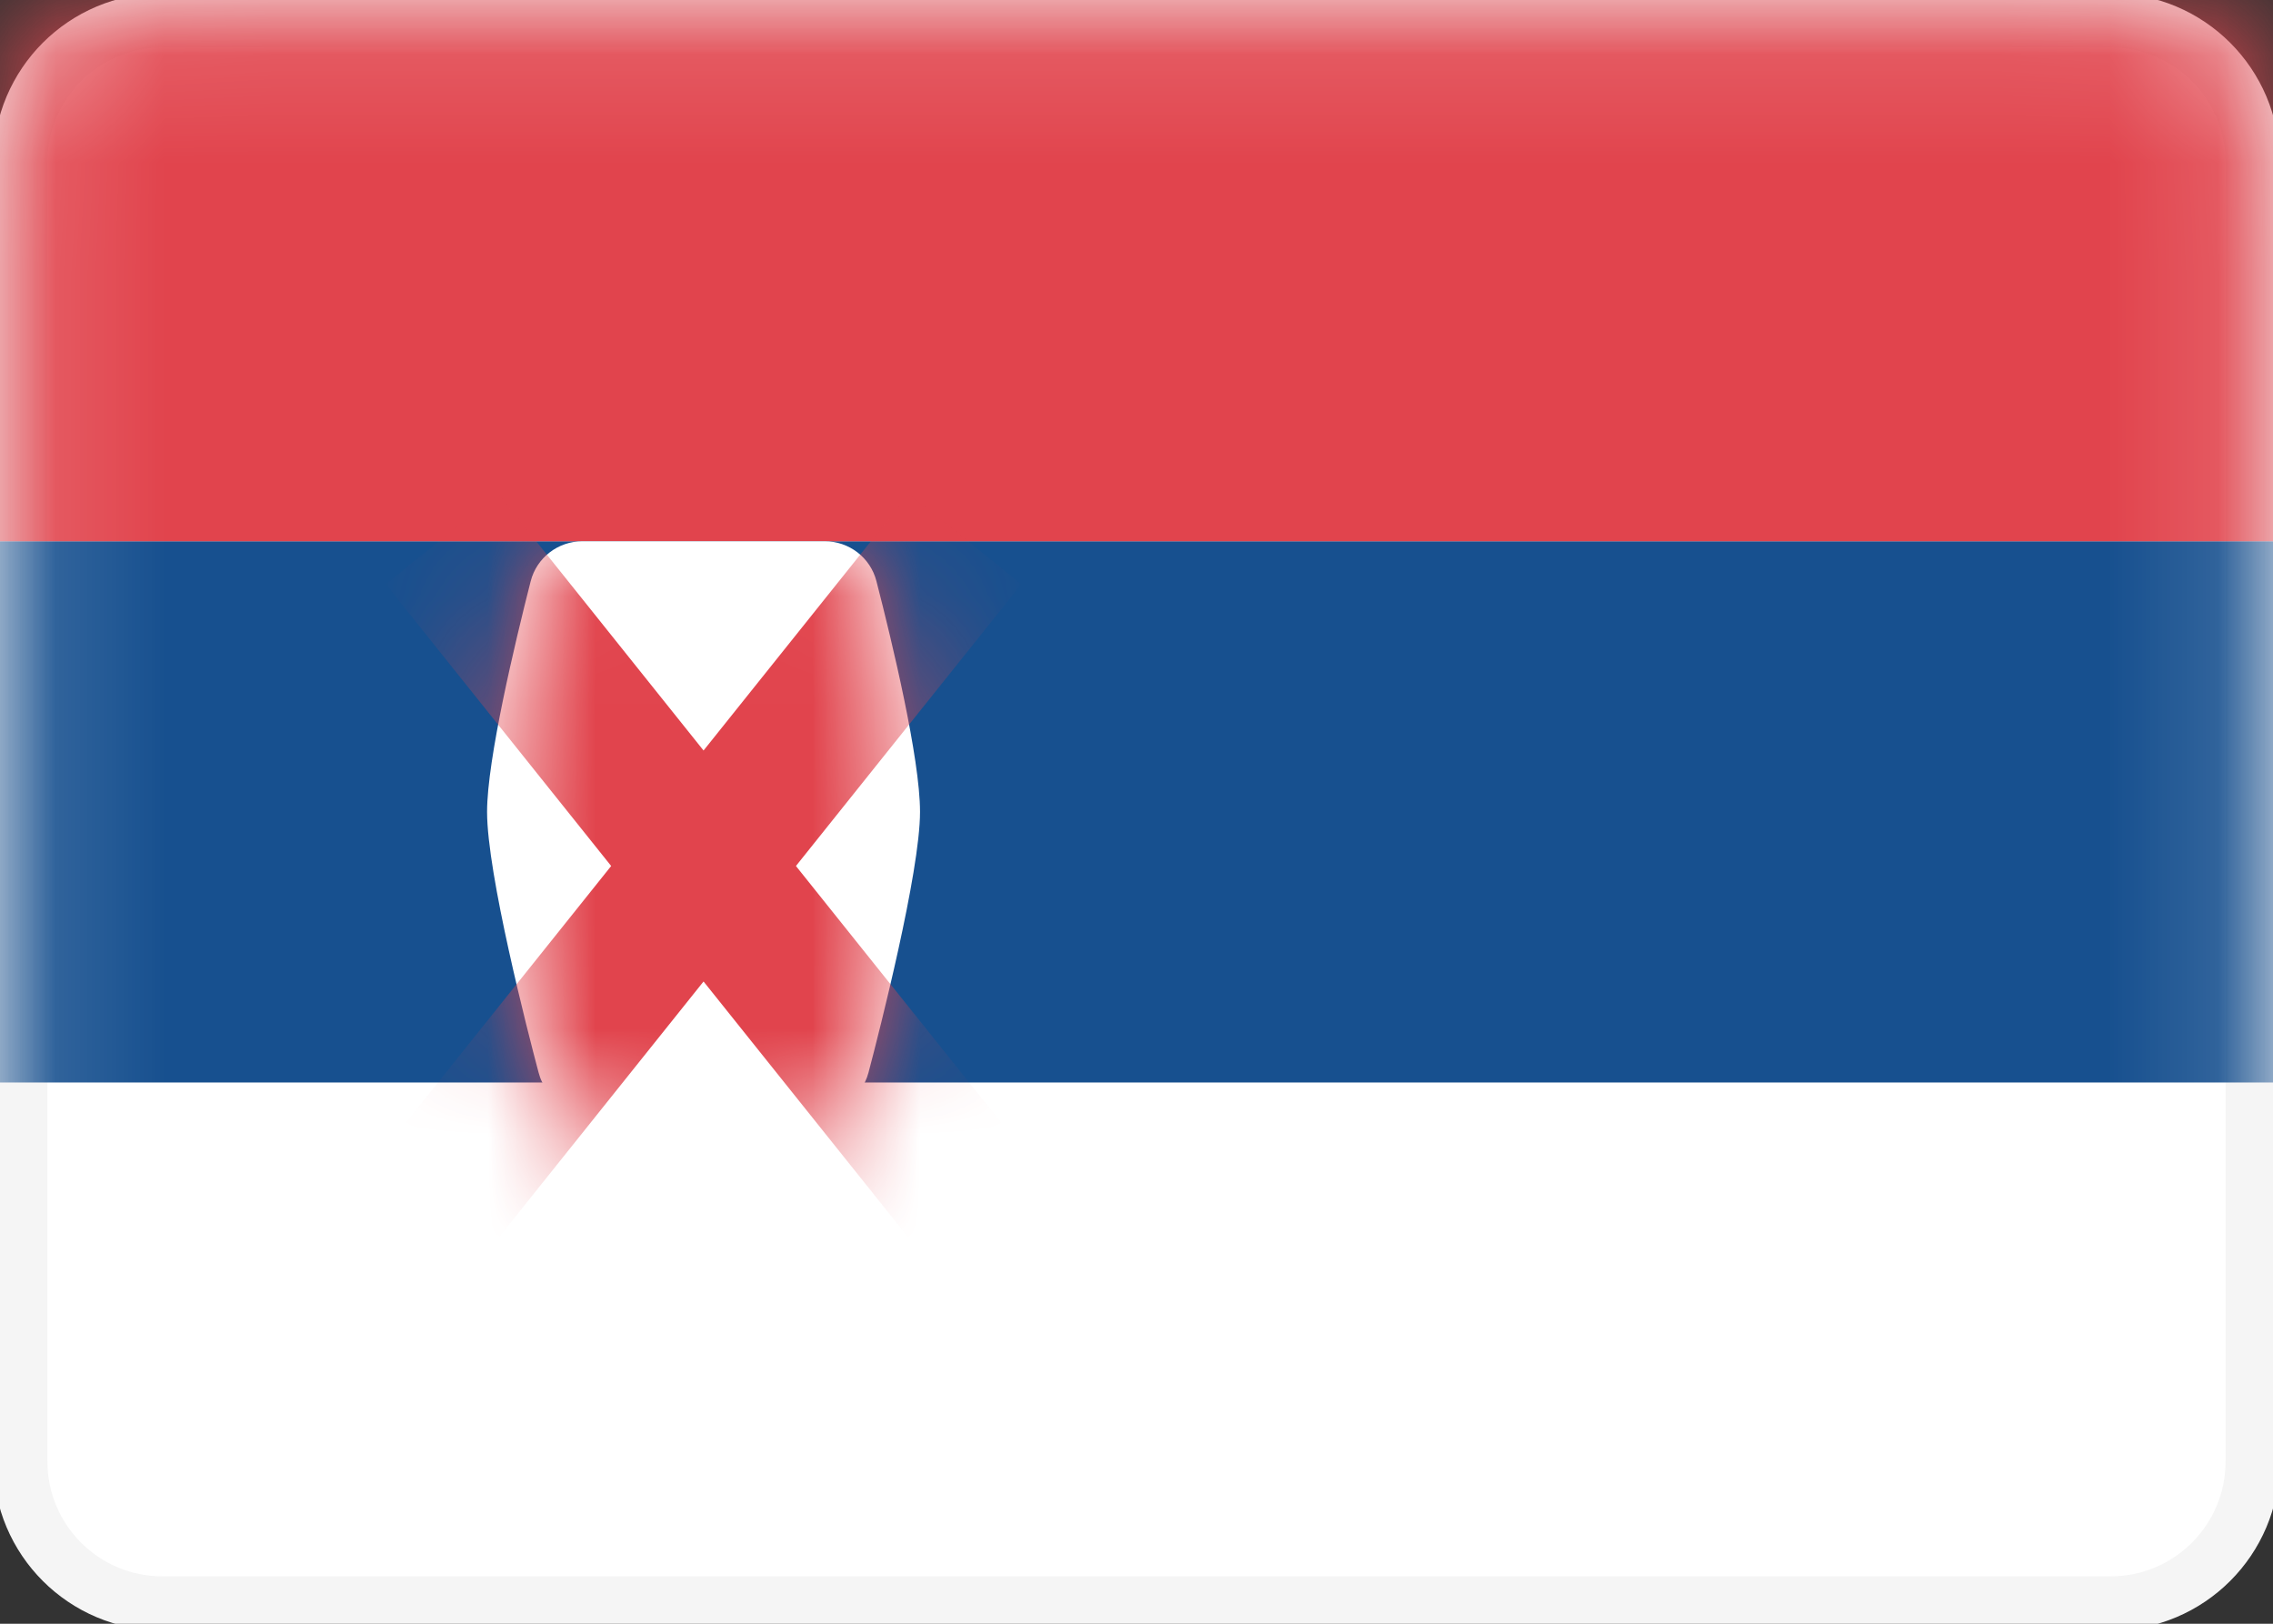 <svg width="21" height="15" viewBox="0 0 21 15" fill="none" xmlns="http://www.w3.org/2000/svg">
<rect x="0" y="0" width="21" height="15" fill="#333333" stroke="none"/>
<g clip-path="url(#clip0_7792_50457)">
<path d="M19.5 0.188H1.5C0.775 0.188 0.188 0.775 0.188 1.5V13.5C0.188 14.225 0.775 14.812 1.5 14.812H19.5C20.225 14.812 20.812 14.225 20.812 13.5V1.5C20.812 0.775 20.225 0.188 19.5 0.188Z" fill="white" stroke="#F5F5F5" stroke-width="0.5"/>
<mask id="mask0_7792_50457" style="mask-type:alpha" maskUnits="userSpaceOnUse" x="-1" y="-1" width="23" height="17">
<path d="M19.5 0.188H1.5C0.775 0.188 0.188 0.775 0.188 1.5V13.5C0.188 14.225 0.775 14.812 1.5 14.812H19.5C20.225 14.812 20.812 14.225 20.812 13.5V1.5C20.812 0.775 20.225 0.188 19.5 0.188Z" fill="white" stroke="white" stroke-width="0.5"/>
</mask>
<g mask="url(#mask0_7792_50457)">
<path fill-rule="evenodd" clip-rule="evenodd" d="M0 10H21V5H0V10Z" fill="#17508F"/>
<path fill-rule="evenodd" clip-rule="evenodd" d="M0 5H21V0H0V5Z" fill="#E1444D"/>
<path fill-rule="evenodd" clip-rule="evenodd" d="M4.5 7.5C4.5 7.016 4.758 5.938 4.903 5.369C4.959 5.151 5.156 5 5.382 5H7.619C7.844 5 8.041 5.15 8.097 5.368C8.243 5.934 8.5 7.005 8.5 7.5C8.5 8.059 8.125 9.526 8.024 9.908C8.008 9.969 7.981 10.026 7.94 10.075C7.749 10.307 7.124 11 6.5 11C5.875 11 5.25 10.306 5.059 10.074C5.019 10.026 4.992 9.97 4.976 9.908C4.875 9.529 4.5 8.073 4.5 7.5Z" fill="white"/>
<mask id="mask1_7792_50457" style="mask-type:alpha" maskUnits="userSpaceOnUse" x="4" y="5" width="5" height="6">
<path fill-rule="evenodd" clip-rule="evenodd" d="M4.5 7.5C4.5 7.016 4.758 5.938 4.903 5.369C4.959 5.151 5.156 5 5.382 5H7.619C7.844 5 8.041 5.15 8.097 5.368C8.243 5.934 8.5 7.005 8.5 7.5C8.5 8.059 8.125 9.526 8.024 9.908C8.008 9.969 7.981 10.026 7.94 10.075C7.749 10.307 7.124 11 6.5 11C5.875 11 5.25 10.306 5.059 10.074C5.019 10.026 4.992 9.97 4.976 9.908C4.875 9.529 4.5 8.073 4.5 7.5Z" fill="white"/>
</mask>
<g mask="url(#mask1_7792_50457)">
<path d="M8.5 5.5L4.5 10.5" stroke="#E1444D" stroke-width="1.333" stroke-linecap="square"/>
<path d="M4.5 5.5L8.5 10.5" stroke="#E1444D" stroke-width="1.333" stroke-linecap="square"/>
</g>
</g>
</g>
<defs>
<clipPath id="clip0_7792_50457">
<rect width="21" height="15" fill="white"/>
</clipPath>
</defs>
</svg>
